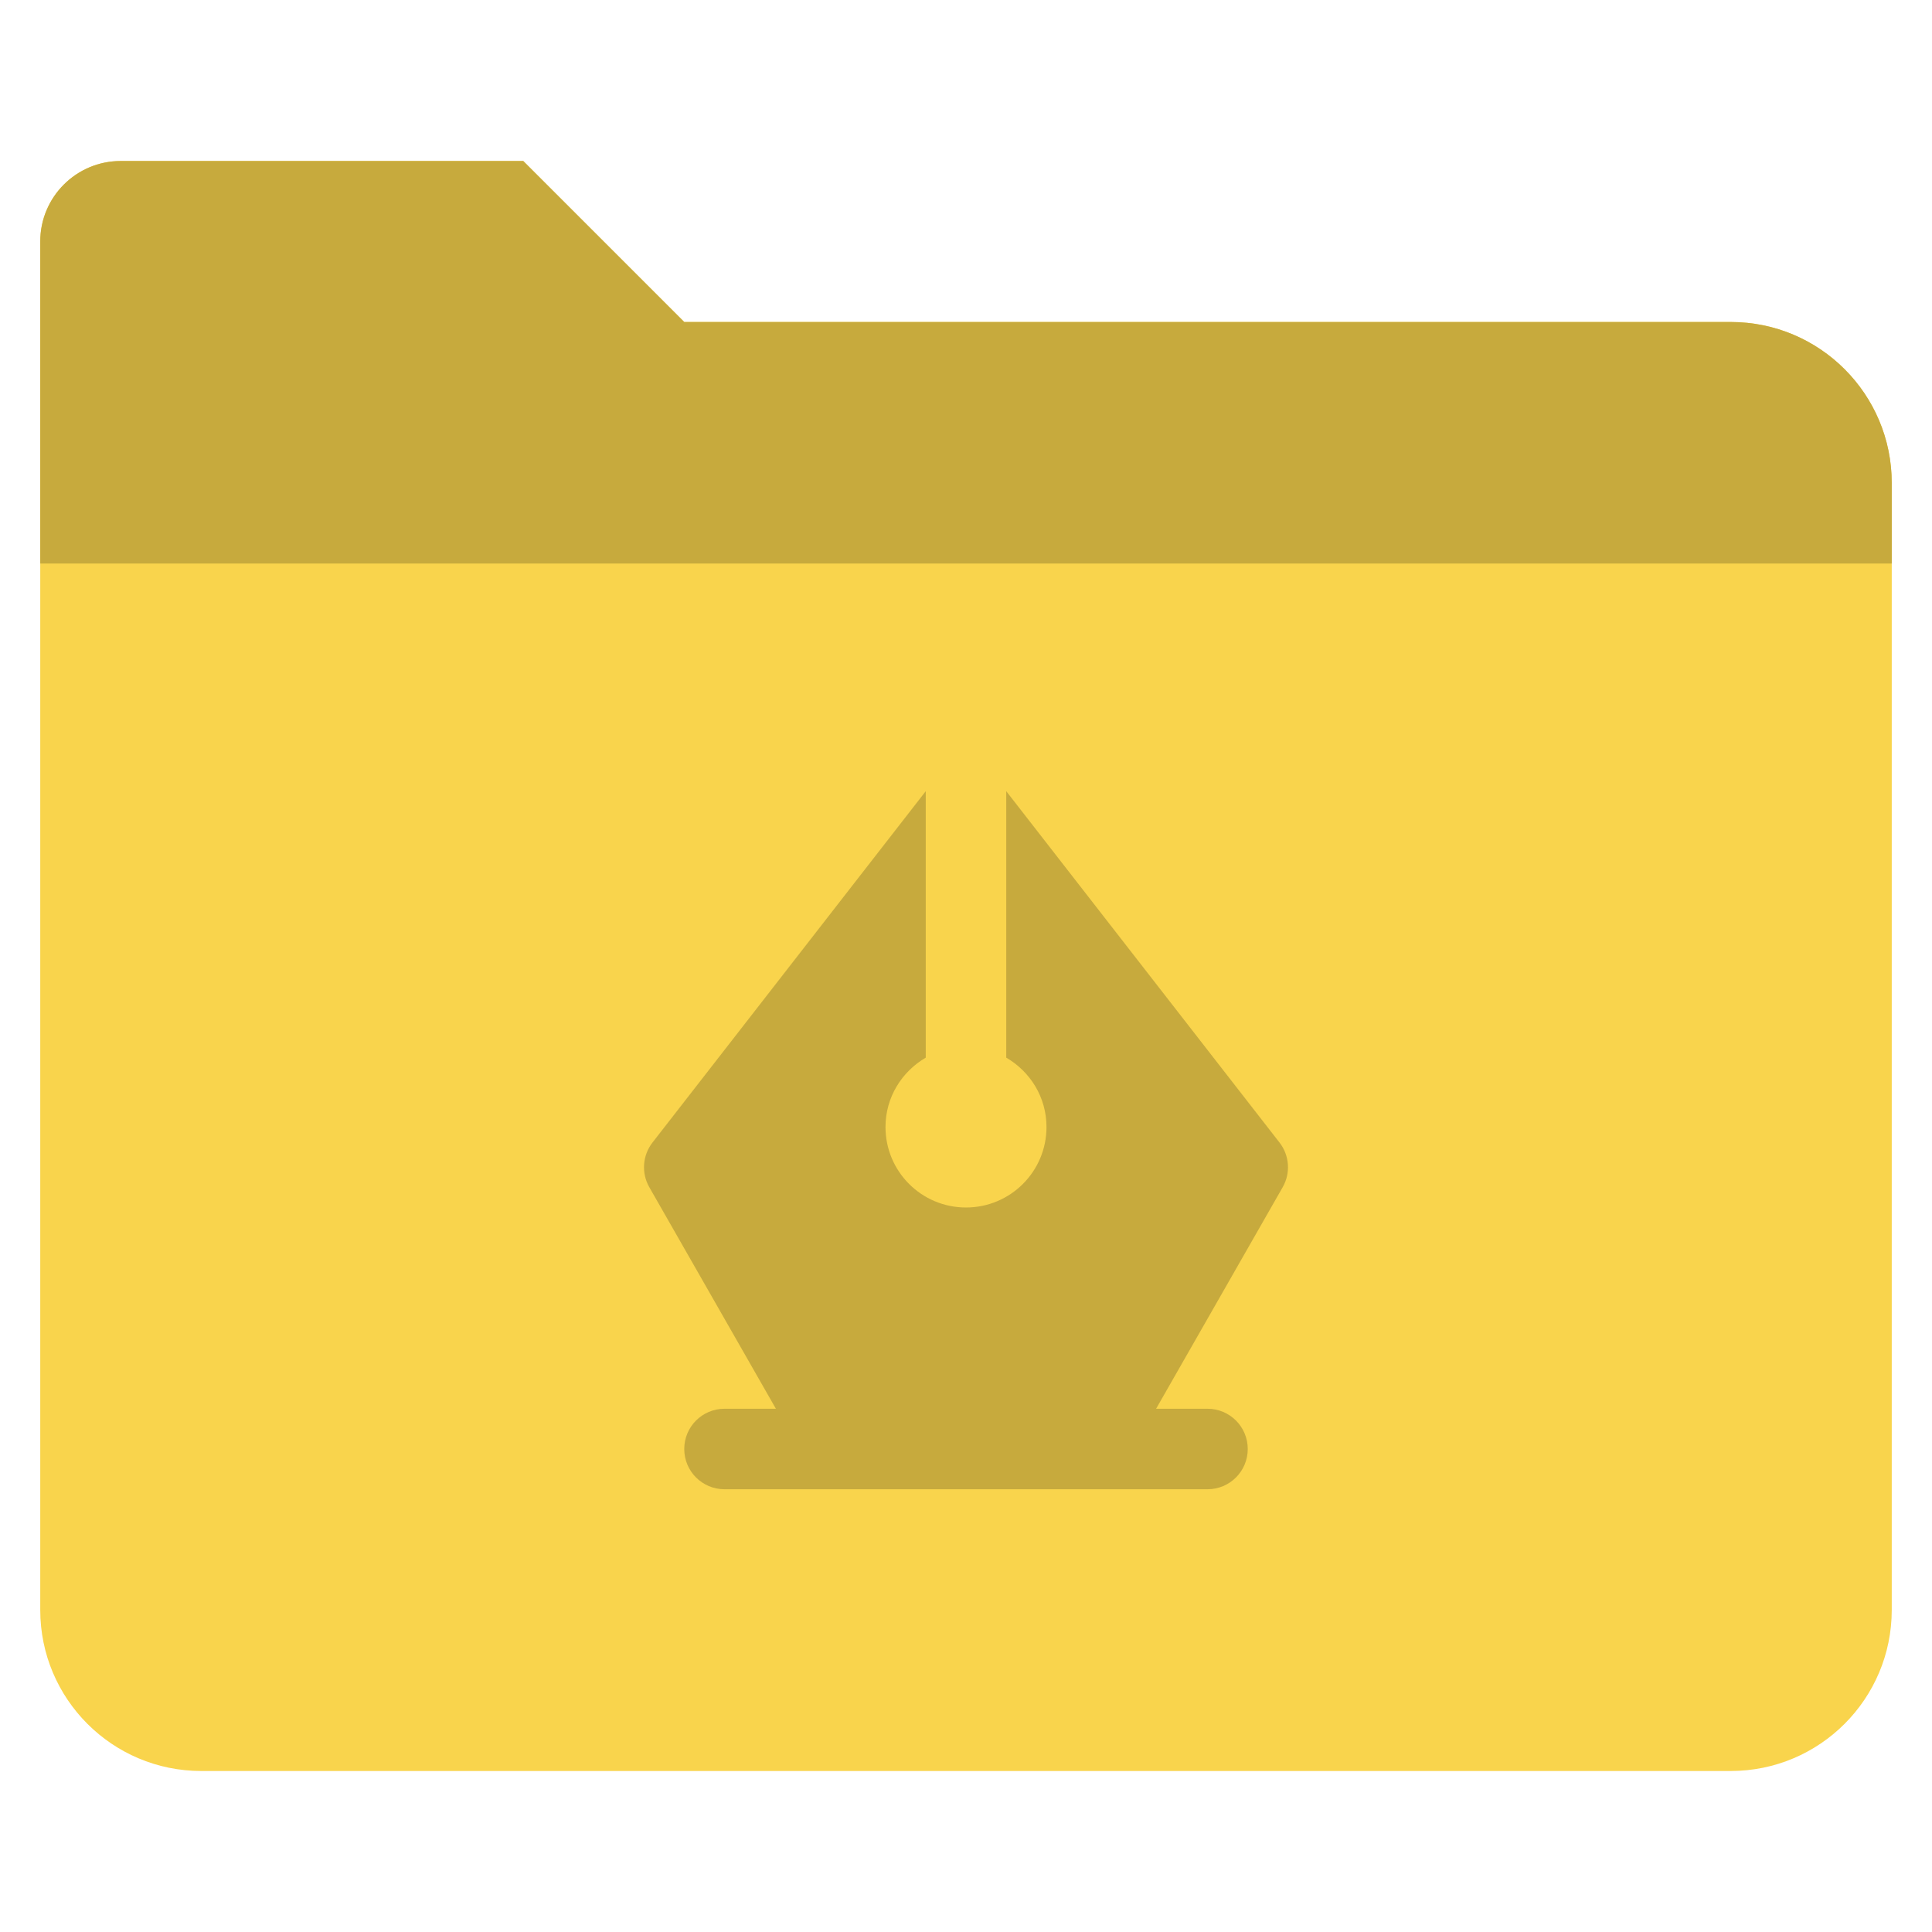 <svg xmlns="http://www.w3.org/2000/svg" xmlns:xlink="http://www.w3.org/1999/xlink" x="0px" y="0px" width="48px" height="48px" viewBox="0 0 48 48"><g >
<path fill="#F9D44C" d="M17,8l-4-4H3C1.895,4,1,4.895,1,6v34c0,2.209,1.791,4,4,4h38c2.209,0,4-1.791,4-4V12c0-2.209-1.791-4-4-4H17
	z"/>
<path fill="#C7AA3D" d="M47,14H1V6c0-1.105,0.895-2,2-2h10l4,4h26c2.209,0,4,1.791,4,4V14z"/>
<path fill="#C7AA3D" d="M31.789,28.386L25,19.657v6.62c0.595,0.346,1,0.984,1,1.723c0,1.105-0.895,2-2,2s-2-0.895-2-2
	c0-0.738,0.405-1.376,1-1.723v-6.62l-6.789,8.729c-0.249,0.32-0.28,0.759-0.079,1.11L19.277,35H18c-0.553,0-1,0.447-1,1s0.447,1,1,1
	h12c0.553,0,1-0.447,1-1s-0.447-1-1-1h-1.277l3.145-5.504C32.069,29.145,32.038,28.706,31.789,28.386z"/>
</g></svg>